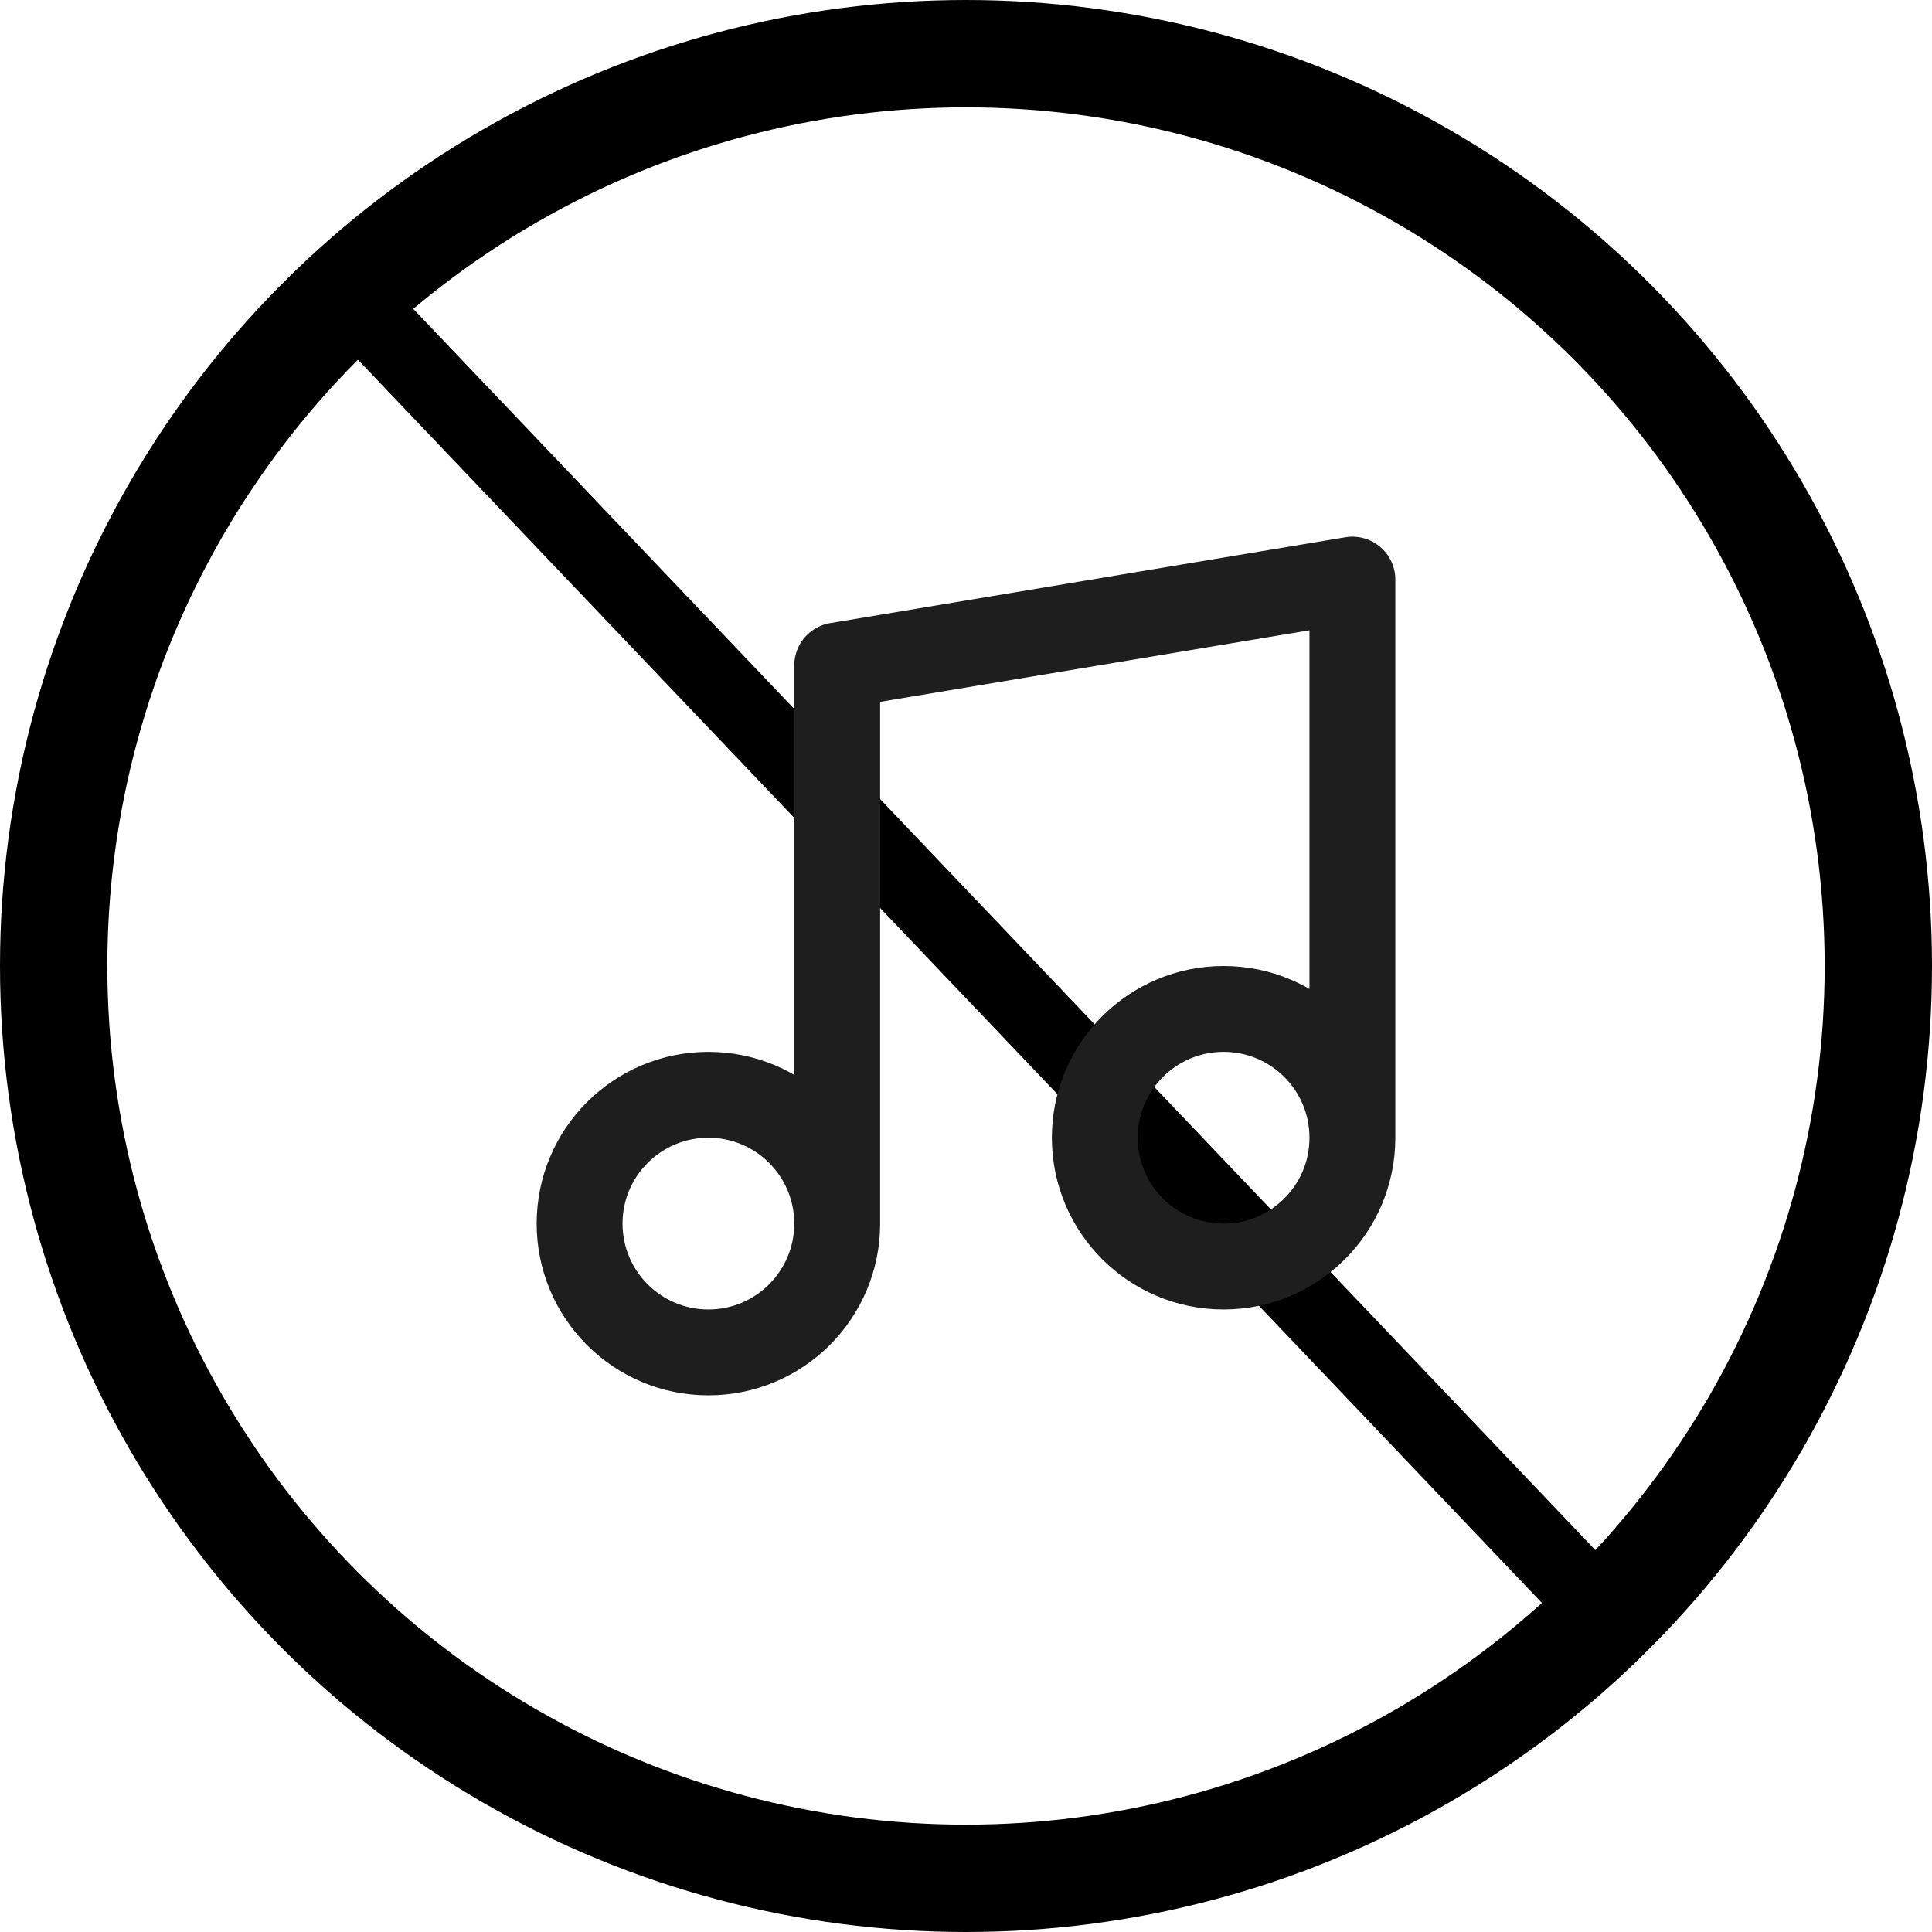 <svg width="90" height="90" viewBox="0 0 90 90" fill="none" xmlns="http://www.w3.org/2000/svg">
<circle cx="45" cy="45" r="42.5" stroke="black" stroke-width="5"/>
<line x1="16.267" y1="13.793" x2="76.267" y2="76.793" stroke="black" stroke-width="3.5"/>
<path d="M39 57V31L63 27V53M39 57C39 60.314 36.314 63 33 63C29.686 63 27 60.314 27 57C27 53.686 29.686 51 33 51C36.314 51 39 53.686 39 57ZM63 53C63 56.314 60.314 59 57 59C53.686 59 51 56.314 51 53C51 49.686 53.686 47 57 47C60.314 47 63 49.686 63 53Z" stroke="#1E1E1E" stroke-width="4" stroke-linecap="round" stroke-linejoin="round"/>
</svg>
